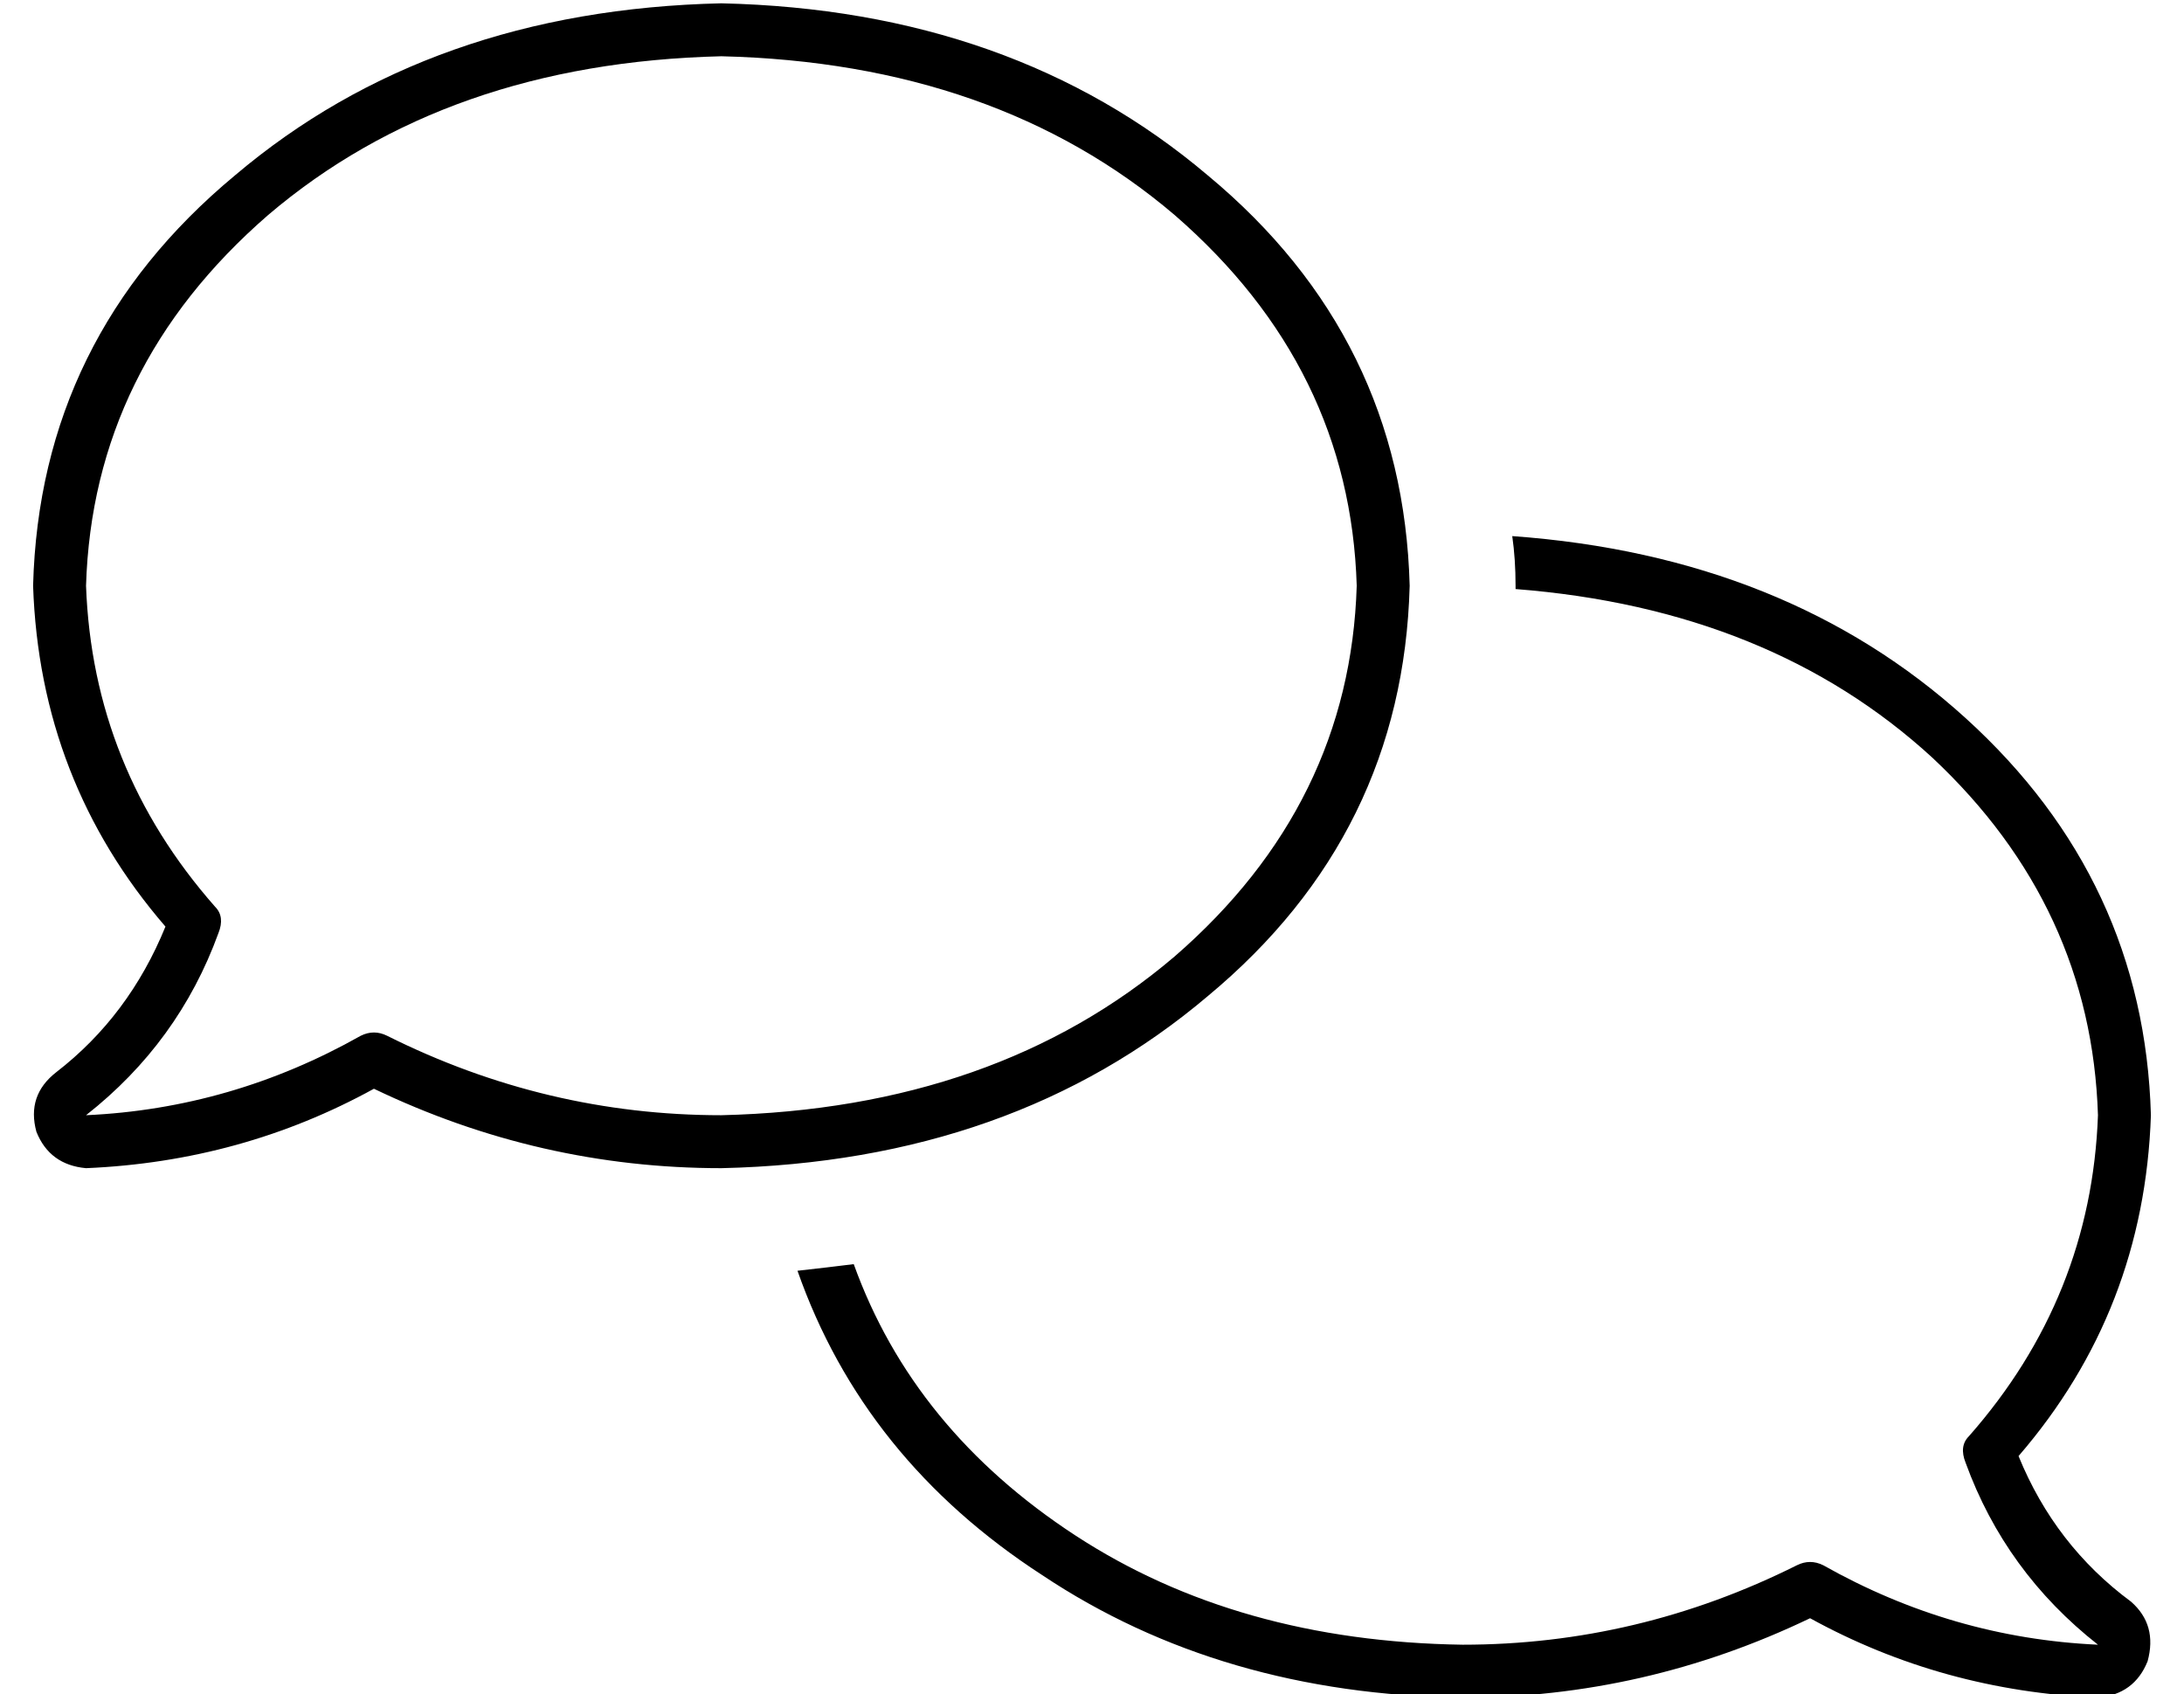 <?xml version="1.0" standalone="no"?>
<!DOCTYPE svg PUBLIC "-//W3C//DTD SVG 1.1//EN" "http://www.w3.org/Graphics/SVG/1.1/DTD/svg11.dtd" >
<svg xmlns="http://www.w3.org/2000/svg" xmlns:xlink="http://www.w3.org/1999/xlink" version="1.1" viewBox="-10 -40 660 512">
   <path fill="currentColor"
d="M16 137q2 -66 55 -112v0v0q54 -46 137 -48q83 2 137 48q53 46 55 112q-2 66 -55 112q-54 46 -137 48q-53 0 -101 -24q-4 -2 -8 0q-39 22 -83 24v0v0q28 -22 40 -55q2 -5 -1 -8q-37 -42 -39 -97v0zM208 -39q-88 2 -147 52v0v0q-59 49 -61 124q2 59 40 103q-11 27 -33 44
q-9 7 -6 18q4 10 15 11q47 -2 87 -24q50 24 105 24q88 -2 147 -52q59 -49 61 -124q-2 -75 -61 -124q-59 -50 -147 -52v0zM448 138q77 6 126 51v0v0q48 45 50 108q-2 55 -39 97q-3 3 -1 8q12 33 40 55v0v0q-44 -2 -83 -24q-4 -2 -8 0q-48 24 -101 24q-68 -1 -117 -33t-67 -82
q-8 1 -17 2q20 57 74 92q54 36 127 37q55 0 105 -24q40 22 87 24q11 -1 15 -11q3 -11 -5 -18q-23 -17 -34 -44q38 -44 40 -103q-2 -71 -56 -120t-137 -55q1 7 1 15v1v0z" />
</svg>
